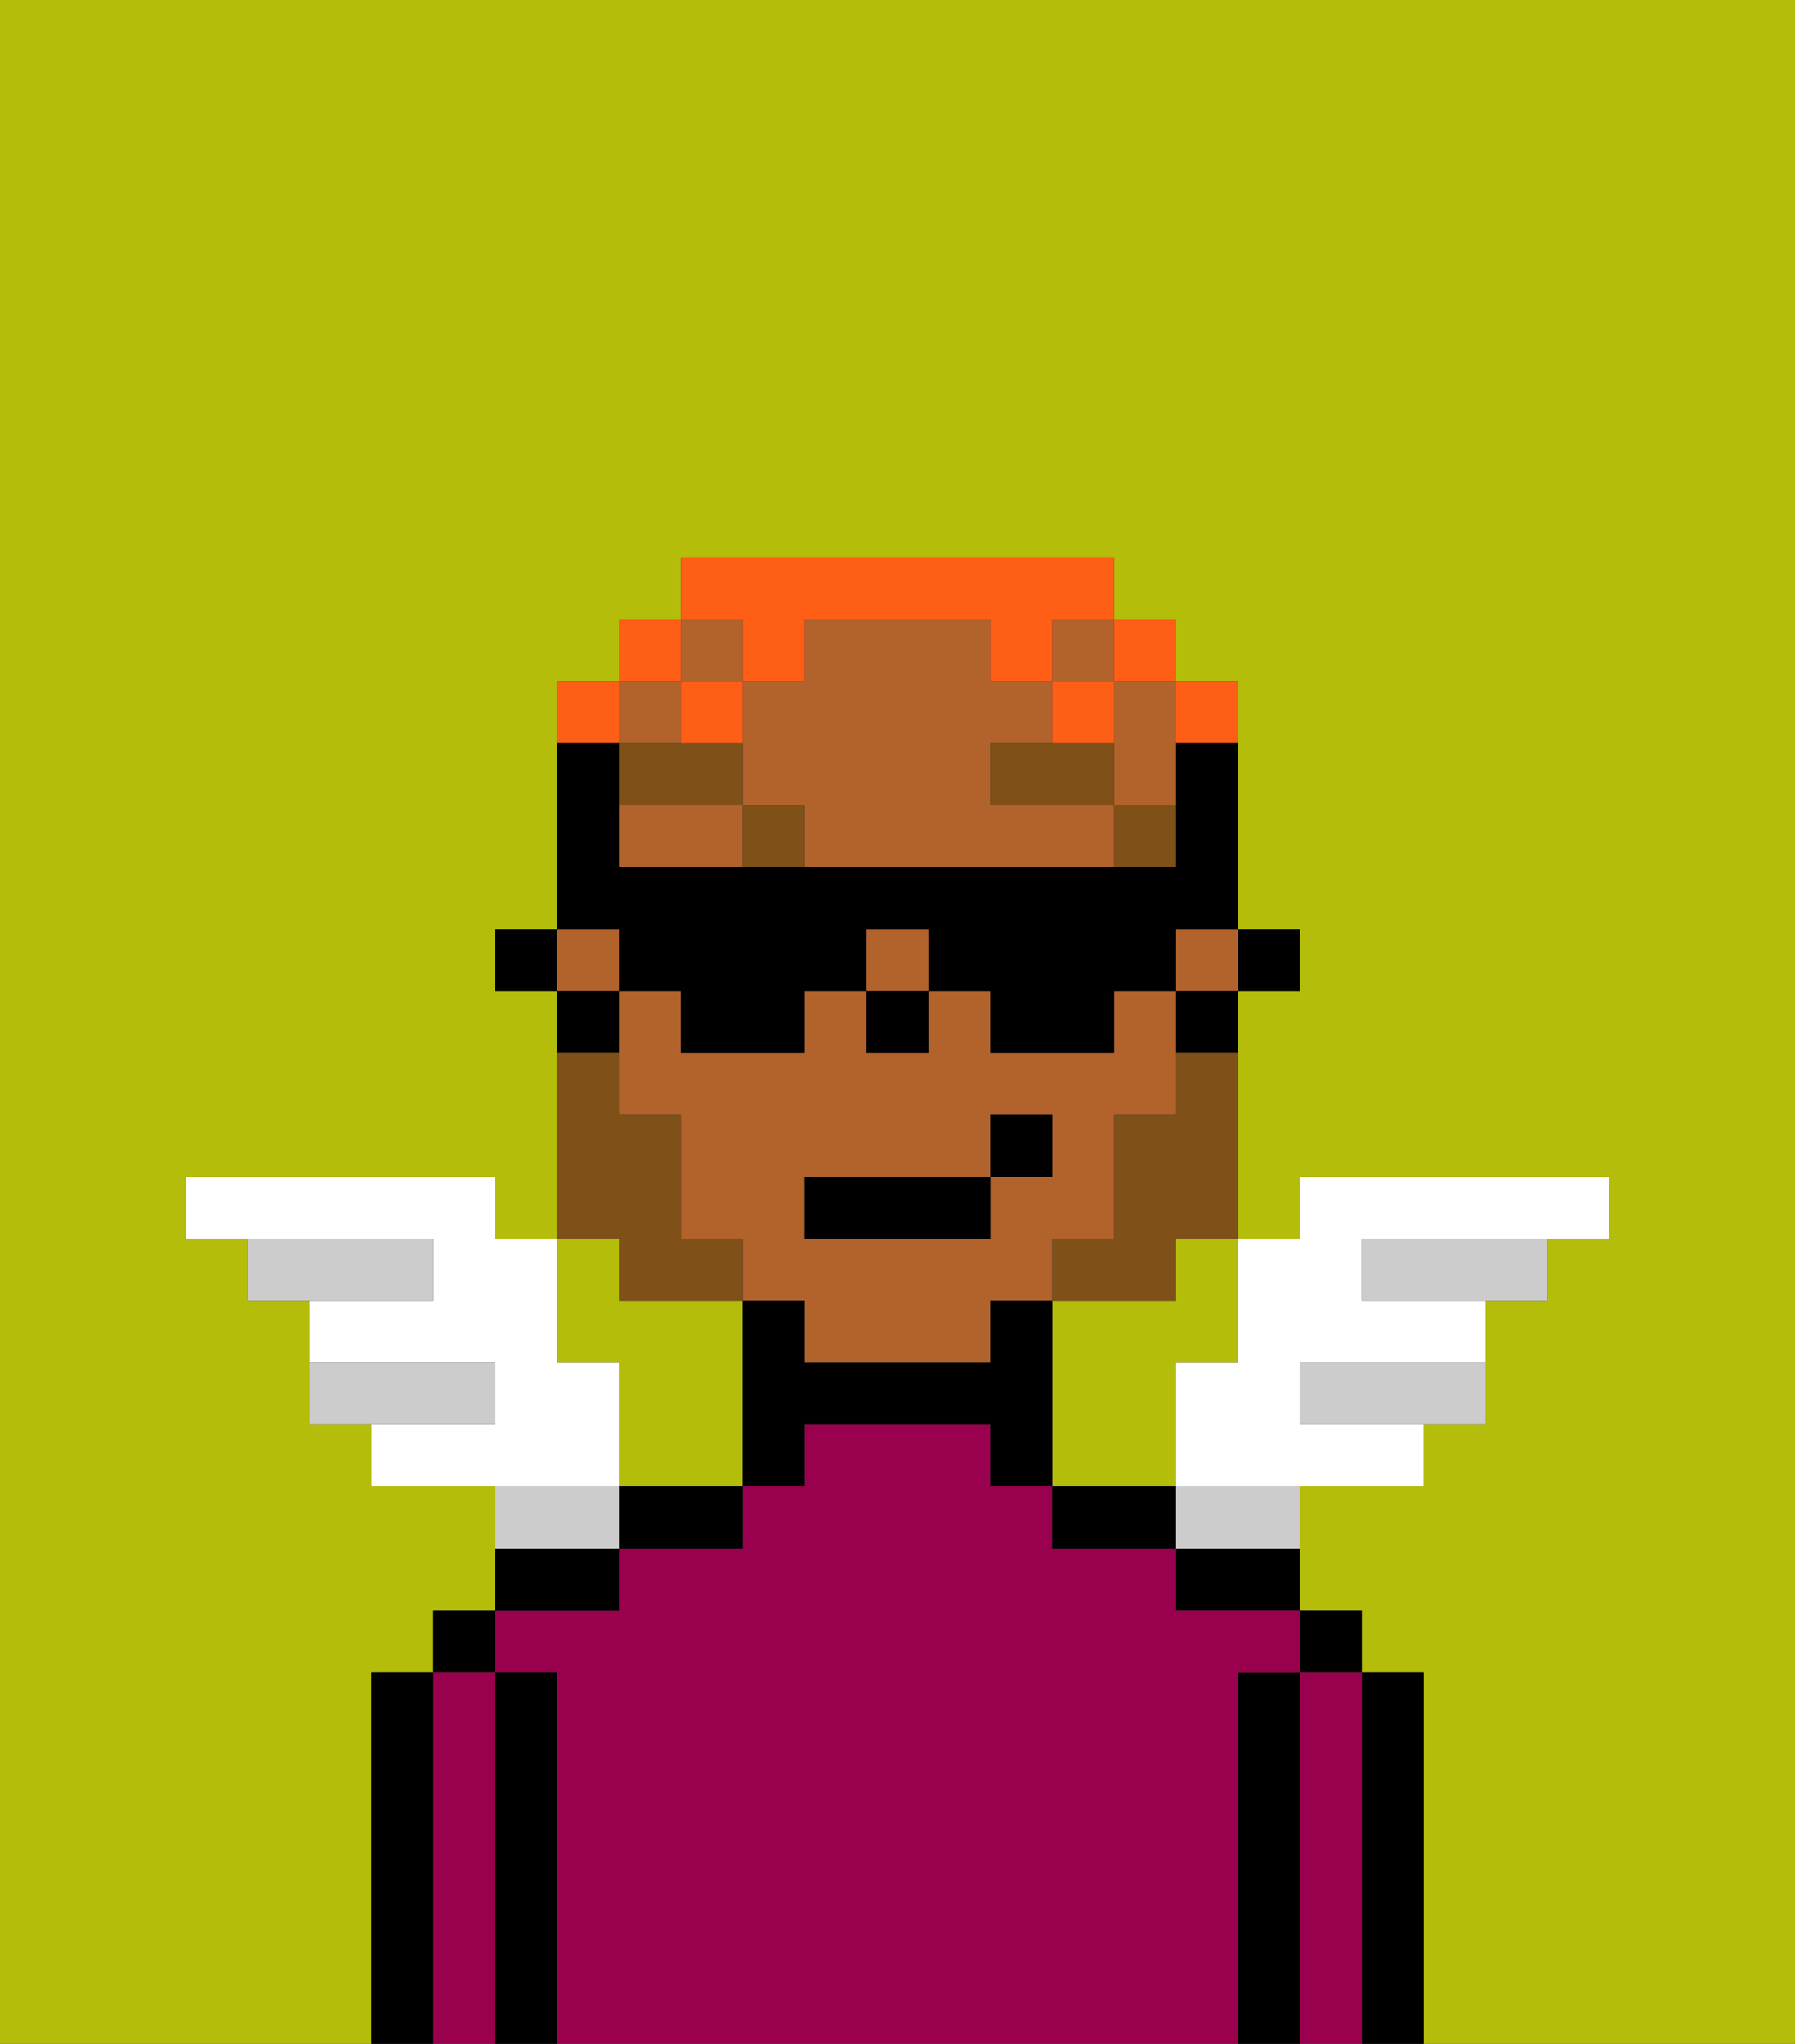 <svg xmlns="http://www.w3.org/2000/svg" viewBox="0 0 29 33"><rect x="0" y="0" width="29" height="33" fill="#333333" stroke="none"/><defs><style>polygon,rect,path{shape-rendering:crispedges;}.ja216-1{fill:#b4bd09;}.ja216-2{fill:#000000;}.ja216-3{fill:#99004d;}.ja216-4{fill:#b2622b;}.ja216-5{fill:#7f5018;}.ja216-6{fill:#7f5018;}.ja216-7{fill:#ffffff;}.ja216-8{fill:#ccc;}.ja216-9{fill:#ff5e17;}</style></defs><path class="ja216-1" d="M0,33H6V27H7V26H8V24H6V23H5V21H4V20H3V19H8v1H9V16H8V15H9V11h1V10h1V9h7v1h1v1h1v4h1v1H20v4h1V19h5v1H25v1H24v2H23v1H21v2h1v1h1v6h6V0H0Z"/><path class="ja216-1" d="M10,22v2h2V21H10V20H9v2Z"/><path class="ja216-1" d="M19,21H17v3h2V22h1V20H19Z"/><path class="ja216-2" d="M23,27H22v6h1V27Z"/><rect class="ja216-2" x="21" y="26" width="1" height="1"/><path class="ja216-3" d="M22,27H21v6h1V27Z"/><path class="ja216-2" d="M21,27H20v6h1V27Z"/><path class="ja216-2" d="M19,26h2V25H19Z"/><path class="ja216-3" d="M20,27h1V26H19V25H17V24H16V23H13v1H12v1H10v1H8v1H9v6H20V27Z"/><path class="ja216-2" d="M18,24H17v1h2V24Z"/><path class="ja216-2" d="M10,25h2V24H10Z"/><path class="ja216-2" d="M10,25H8v1h2Z"/><path class="ja216-2" d="M9,27H8v6H9V27Z"/><rect class="ja216-2" x="7" y="26" width="1" height="1"/><path class="ja216-3" d="M8,27H7v6H8V27Z"/><path class="ja216-2" d="M7,27H6v6H7V27Z"/><rect class="ja216-2" x="20" y="15" width="1" height="1"/><path class="ja216-4" d="M18,12v1h1V11H18Z"/><path class="ja216-4" d="M13,22h3V21h1V20h1V18h1V16H18v1H16V16H15v1H14V16H13v1H11V16H10v2h1v2h1v1h1Zm0-3h3V18h1v1H16v1H13Z"/><path class="ja216-4" d="M16,13V12h1V11H16V10H13v1H12v2h1v1h5V13Z"/><rect class="ja216-4" x="19" y="15" width="1" height="1"/><rect class="ja216-4" x="11" y="10" width="1" height="1"/><rect class="ja216-4" x="9" y="15" width="1" height="1"/><path class="ja216-4" d="M10,13v1h2V13Z"/><rect class="ja216-4" x="10" y="11" width="1" height="1"/><rect class="ja216-4" x="14" y="15" width="1" height="1"/><rect class="ja216-4" x="17" y="10" width="1" height="1"/><path class="ja216-2" d="M19,17h1V16H19Z"/><path class="ja216-2" d="M17,21H16v1H13V21H12v3h1V23h3v1h1V21Z"/><path class="ja216-2" d="M10,16H9v1h1Z"/><rect class="ja216-2" x="8" y="15" width="1" height="1"/><rect class="ja216-2" x="14" y="16" width="1" height="1"/><rect class="ja216-5" x="18" y="13" width="1" height="1"/><path class="ja216-5" d="M16,12v1h2V12H16Z"/><rect class="ja216-5" x="12" y="13" width="1" height="1"/><path class="ja216-5" d="M12,12H10v1h2Z"/><path class="ja216-6" d="M19,18H18v2H17v1h2V20h1V17H19Z"/><path class="ja216-6" d="M10,21h2V20H11V18H10V17H9v3h1Z"/><rect class="ja216-2" x="13" y="19" width="3" height="1"/><rect class="ja216-2" x="16" y="18" width="1" height="1"/><path class="ja216-7" d="M10,22H9V20H8V19H3v1H7v1H5v1H8v1H6v1h4Z"/><path class="ja216-8" d="M8,22H5v1H8Z"/><path class="ja216-8" d="M7,20H4v1H7Z"/><path class="ja216-8" d="M22,20v1h3V20H22Z"/><path class="ja216-8" d="M21,22v1h3V22H21Z"/><path class="ja216-7" d="M19,22v2h4V23H21V22h3V21H22V20h4V19H21v1H20v2Z"/><path class="ja216-8" d="M10,24H8v1h2Z"/><path class="ja216-8" d="M19,25h2V24H19Z"/><path class="ja216-9" d="M20,12V11H19v1Z"/><rect class="ja216-9" x="18" y="10" width="1" height="1"/><path class="ja216-9" d="M12,11h1V10h3v1h1V10h1V9H11v1h1Z"/><path class="ja216-9" d="M18,12V11H17v1Z"/><path class="ja216-9" d="M12,11H11v1h1Z"/><rect class="ja216-9" x="10" y="10" width="1" height="1"/><path class="ja216-9" d="M10,11H9v1h1Z"/><path class="ja216-2" d="M10,16h1v1h2V16h1V15h1v1h1v1h2V16h1V15h1V12H19v2H10V12H9v3h1Z"/></svg>